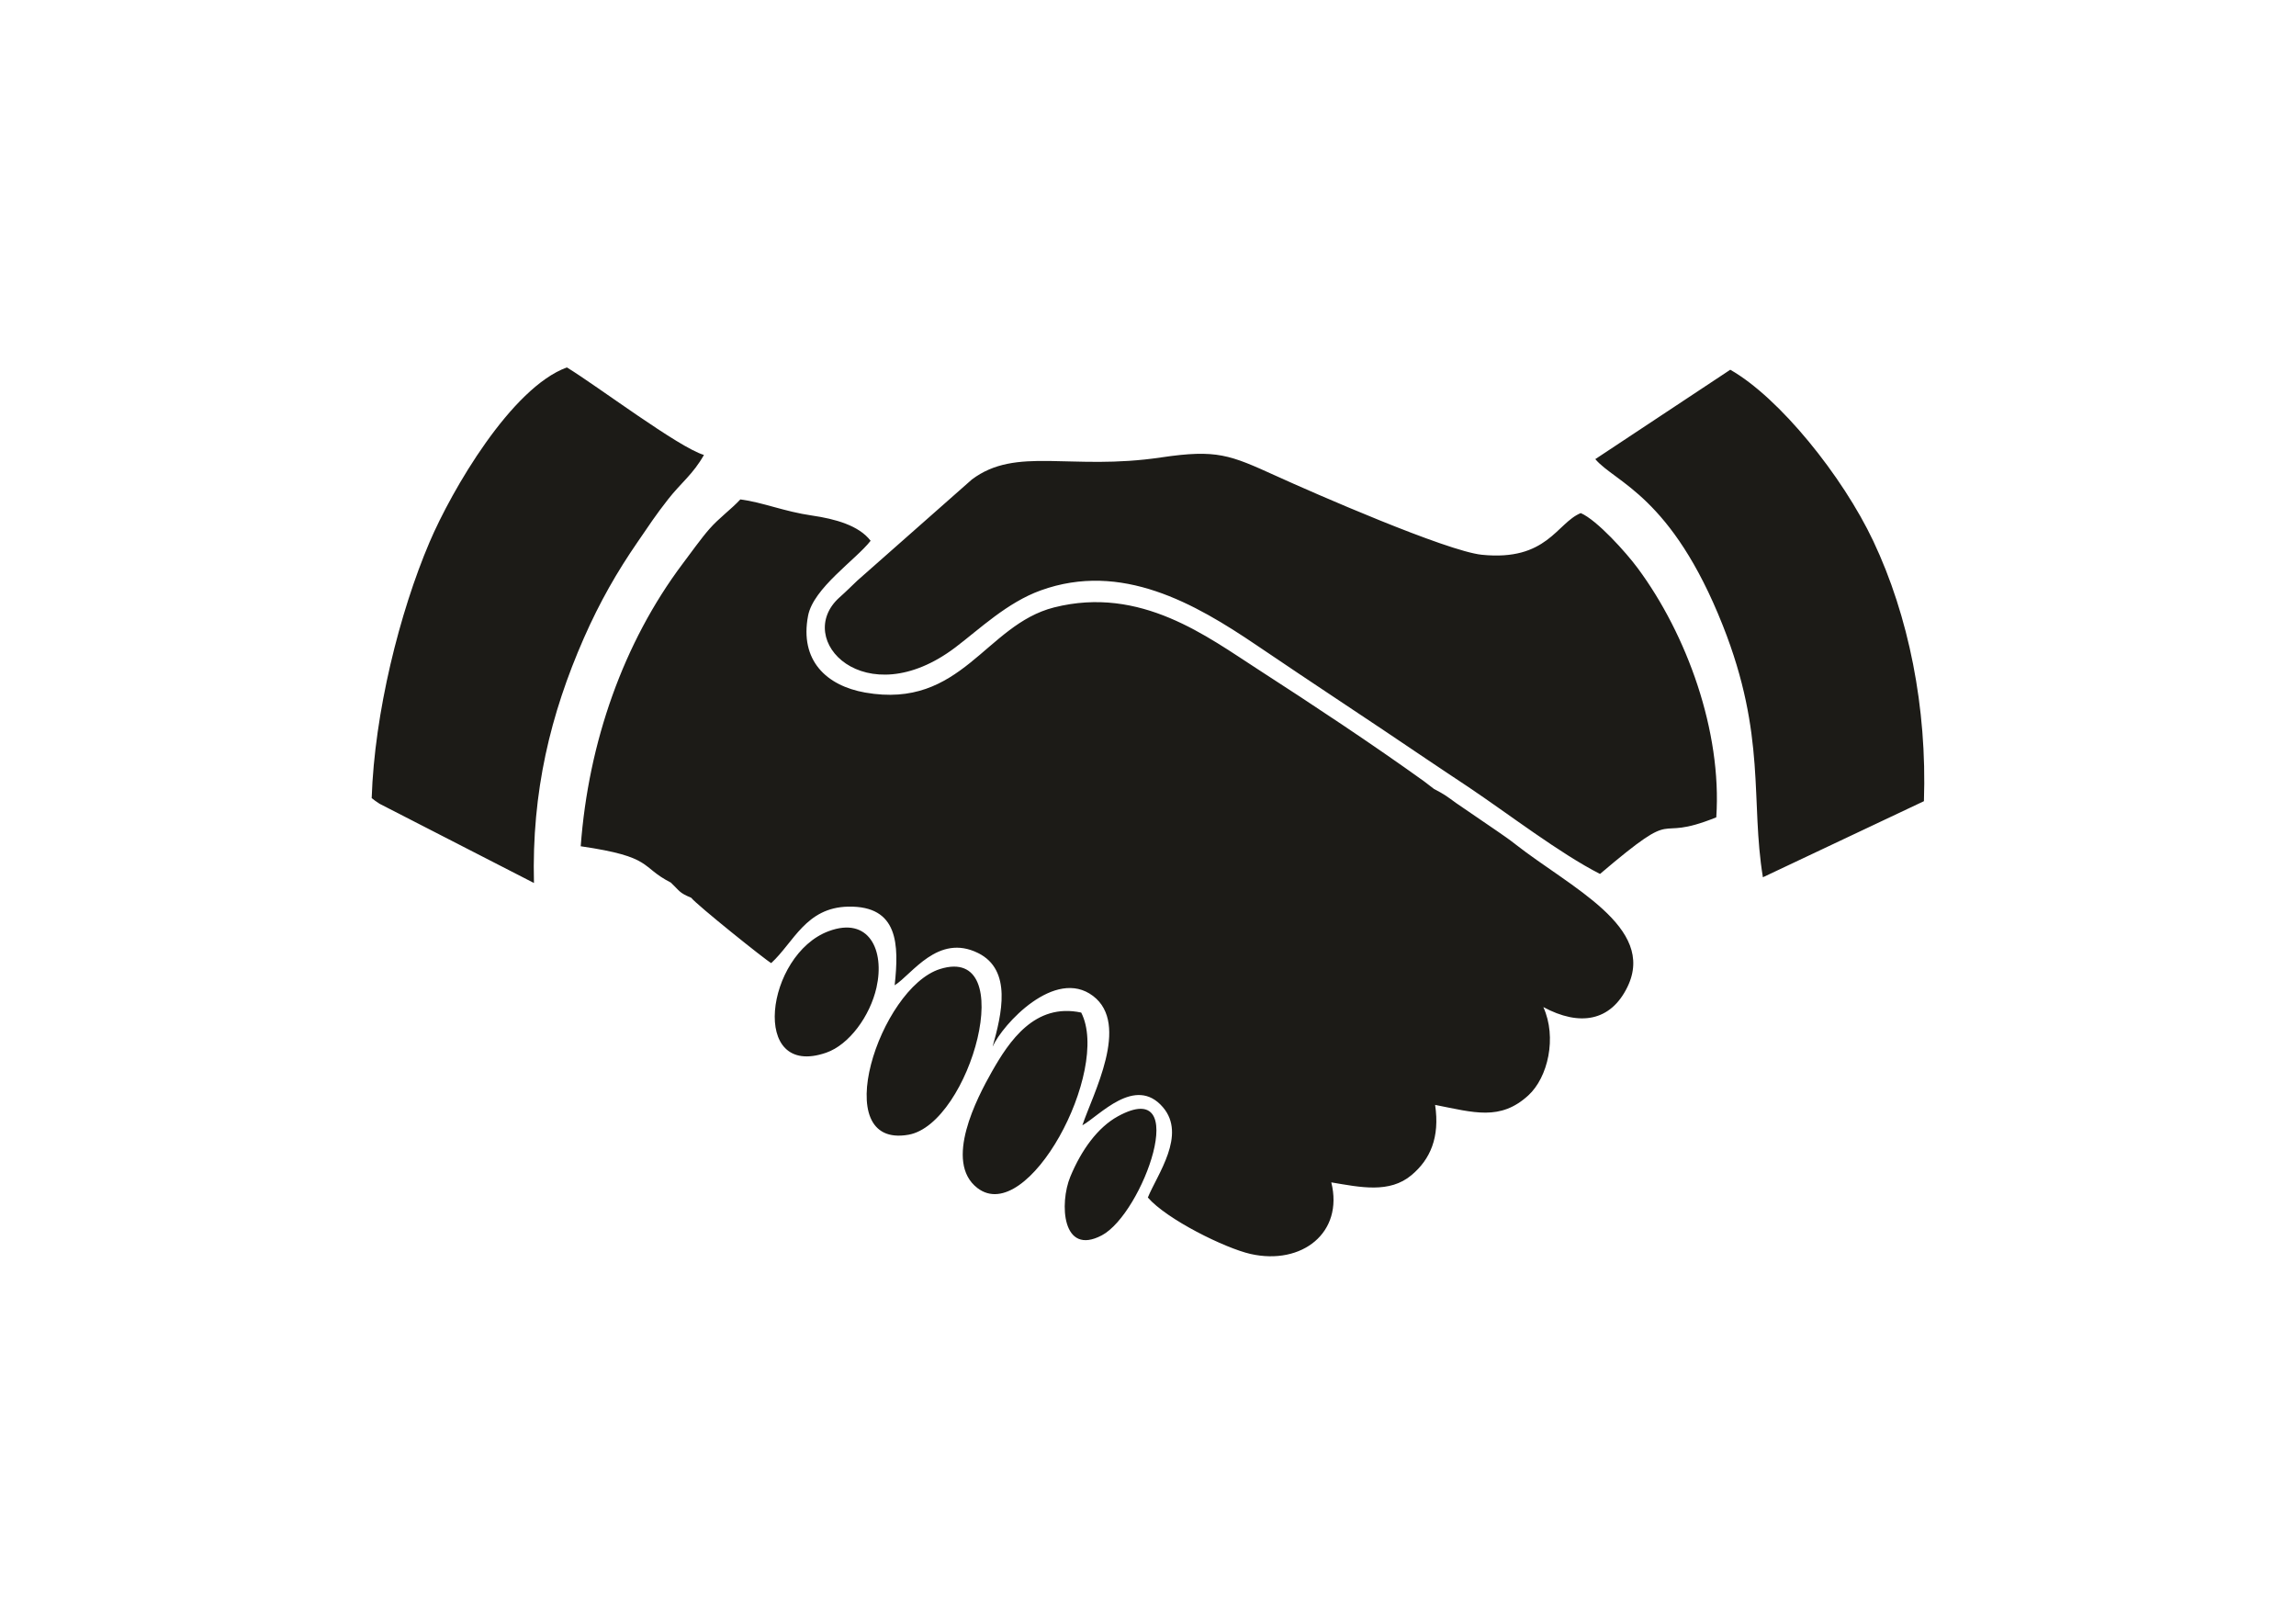 <?xml version="1.0" encoding="UTF-8"?>
<!DOCTYPE svg PUBLIC "-//W3C//DTD SVG 1.1//EN" "http://www.w3.org/Graphics/SVG/1.1/DTD/svg11.dtd">
<!-- Creator: CorelDRAW X7 -->
<svg xmlns="http://www.w3.org/2000/svg" xml:space="preserve" width="297mm" height="210mm" version="1.1" style="shape-rendering:geometricPrecision; text-rendering:geometricPrecision; image-rendering:optimizeQuality; fill-rule:evenodd; clip-rule:evenodd"
viewBox="0 0 29700 21000"
 xmlns:xlink="http://www.w3.org/1999/xlink">
 <defs>
  <style type="text/css">
   <![CDATA[
    .fil0 {fill:#1C1B17}
   ]]>
  </style>
 </defs>
 <g id="Layer_x0020_1">
  <path class="fil0" d="M8941 11611c70,91 975,816 1035,845 292,-268 448,-719 996,-730 651,-13 658,491 601,1017 224,-140 560,-674 1079,-417 443,219 306,790 188,1211 129,-289 808,-1028 1299,-656 484,367 -3,1269 -138,1673 218,-120 683,-651 1041,-235 310,360 -71,868 -194,1169 245,283 998,655 1329,730 662,149 1206,-274 1044,-926 378,64 754,145 1038,-94 241,-202 368,-486 305,-908 501,98 842,210 1206,-123 254,-233 372,-749 194,-1142 467,251 871,188 1089,-263 372,-772 -735,-1282 -1452,-1844 -80,-63 -152,-112 -233,-168l-531 -363c-117,-85 -149,-112 -287,-183l-129 -99c-664,-477 -1423,-980 -2142,-1444 -659,-424 -1521,-1089 -2644,-805 -892,226 -1193,1321 -2444,1101 -502,-89 -849,-416 -738,-994 69,-358 617,-723 809,-969 -153,-200 -463,-283 -756,-326 -367,-53 -633,-170 -929,-209 -125,134 -275,239 -401,383 -103,117 -243,313 -347,451 -764,1018 -1218,2307 -1317,3652 949,139 759,262 1166,470 117,111 104,130 263,196zm5521 2826c-263,144 -474,437 -617,782 -142,343 -108,1031 408,758 529,-280 1173,-2066 209,-1540zm-3742 -2394c-815,302 -1028,1916 -33,1572 298,-103 568,-475 651,-843 109,-485 -99,-922 -618,-729zm1439 490c-778,245 -1465,2330 -407,2143 798,-141 1446,-2470 407,-2143zm1827 563c-601,-129 -932,371 -1156,765 -190,335 -626,1166 -187,1504 652,502 1728,-1518 1343,-2269zm6650 -7158c256,304 985,474 1650,2153 566,1428 355,2265 518,3255l2083 -984c41,-1212 -197,-2395 -655,-3364 -397,-840 -1214,-1855 -1850,-2216l-1746 1156zm-15828 4384c32,26 49,39 103,74l1996 1024c-30,-1182 214,-2183 645,-3166 209,-475 432,-861 695,-1243 155,-226 232,-345 394,-552 169,-216 324,-325 465,-575 -326,-96 -1378,-891 -1773,-1132 -719,262 -1488,1584 -1777,2261 -388,911 -712,2208 -748,3309zm15889 981c1085,-922 637,-382 1504,-732 75,-1113 -382,-2366 -1015,-3221 -149,-202 -528,-624 -738,-714 -312,128 -434,625 -1280,539 -455,-47 -2175,-798 -2666,-1022 -594,-269 -760,-344 -1482,-237 -1174,175 -1873,-148 -2449,286l-1481 1307c-95,90 -137,134 -230,217 -607,543 331,1528 1497,648 319,-242 671,-581 1105,-738 1044,-377 1993,168 2791,708 764,518 1469,978 2205,1477 178,121 353,235 538,359 520,349 1182,859 1701,1123z"/>
 </g>
</svg>
